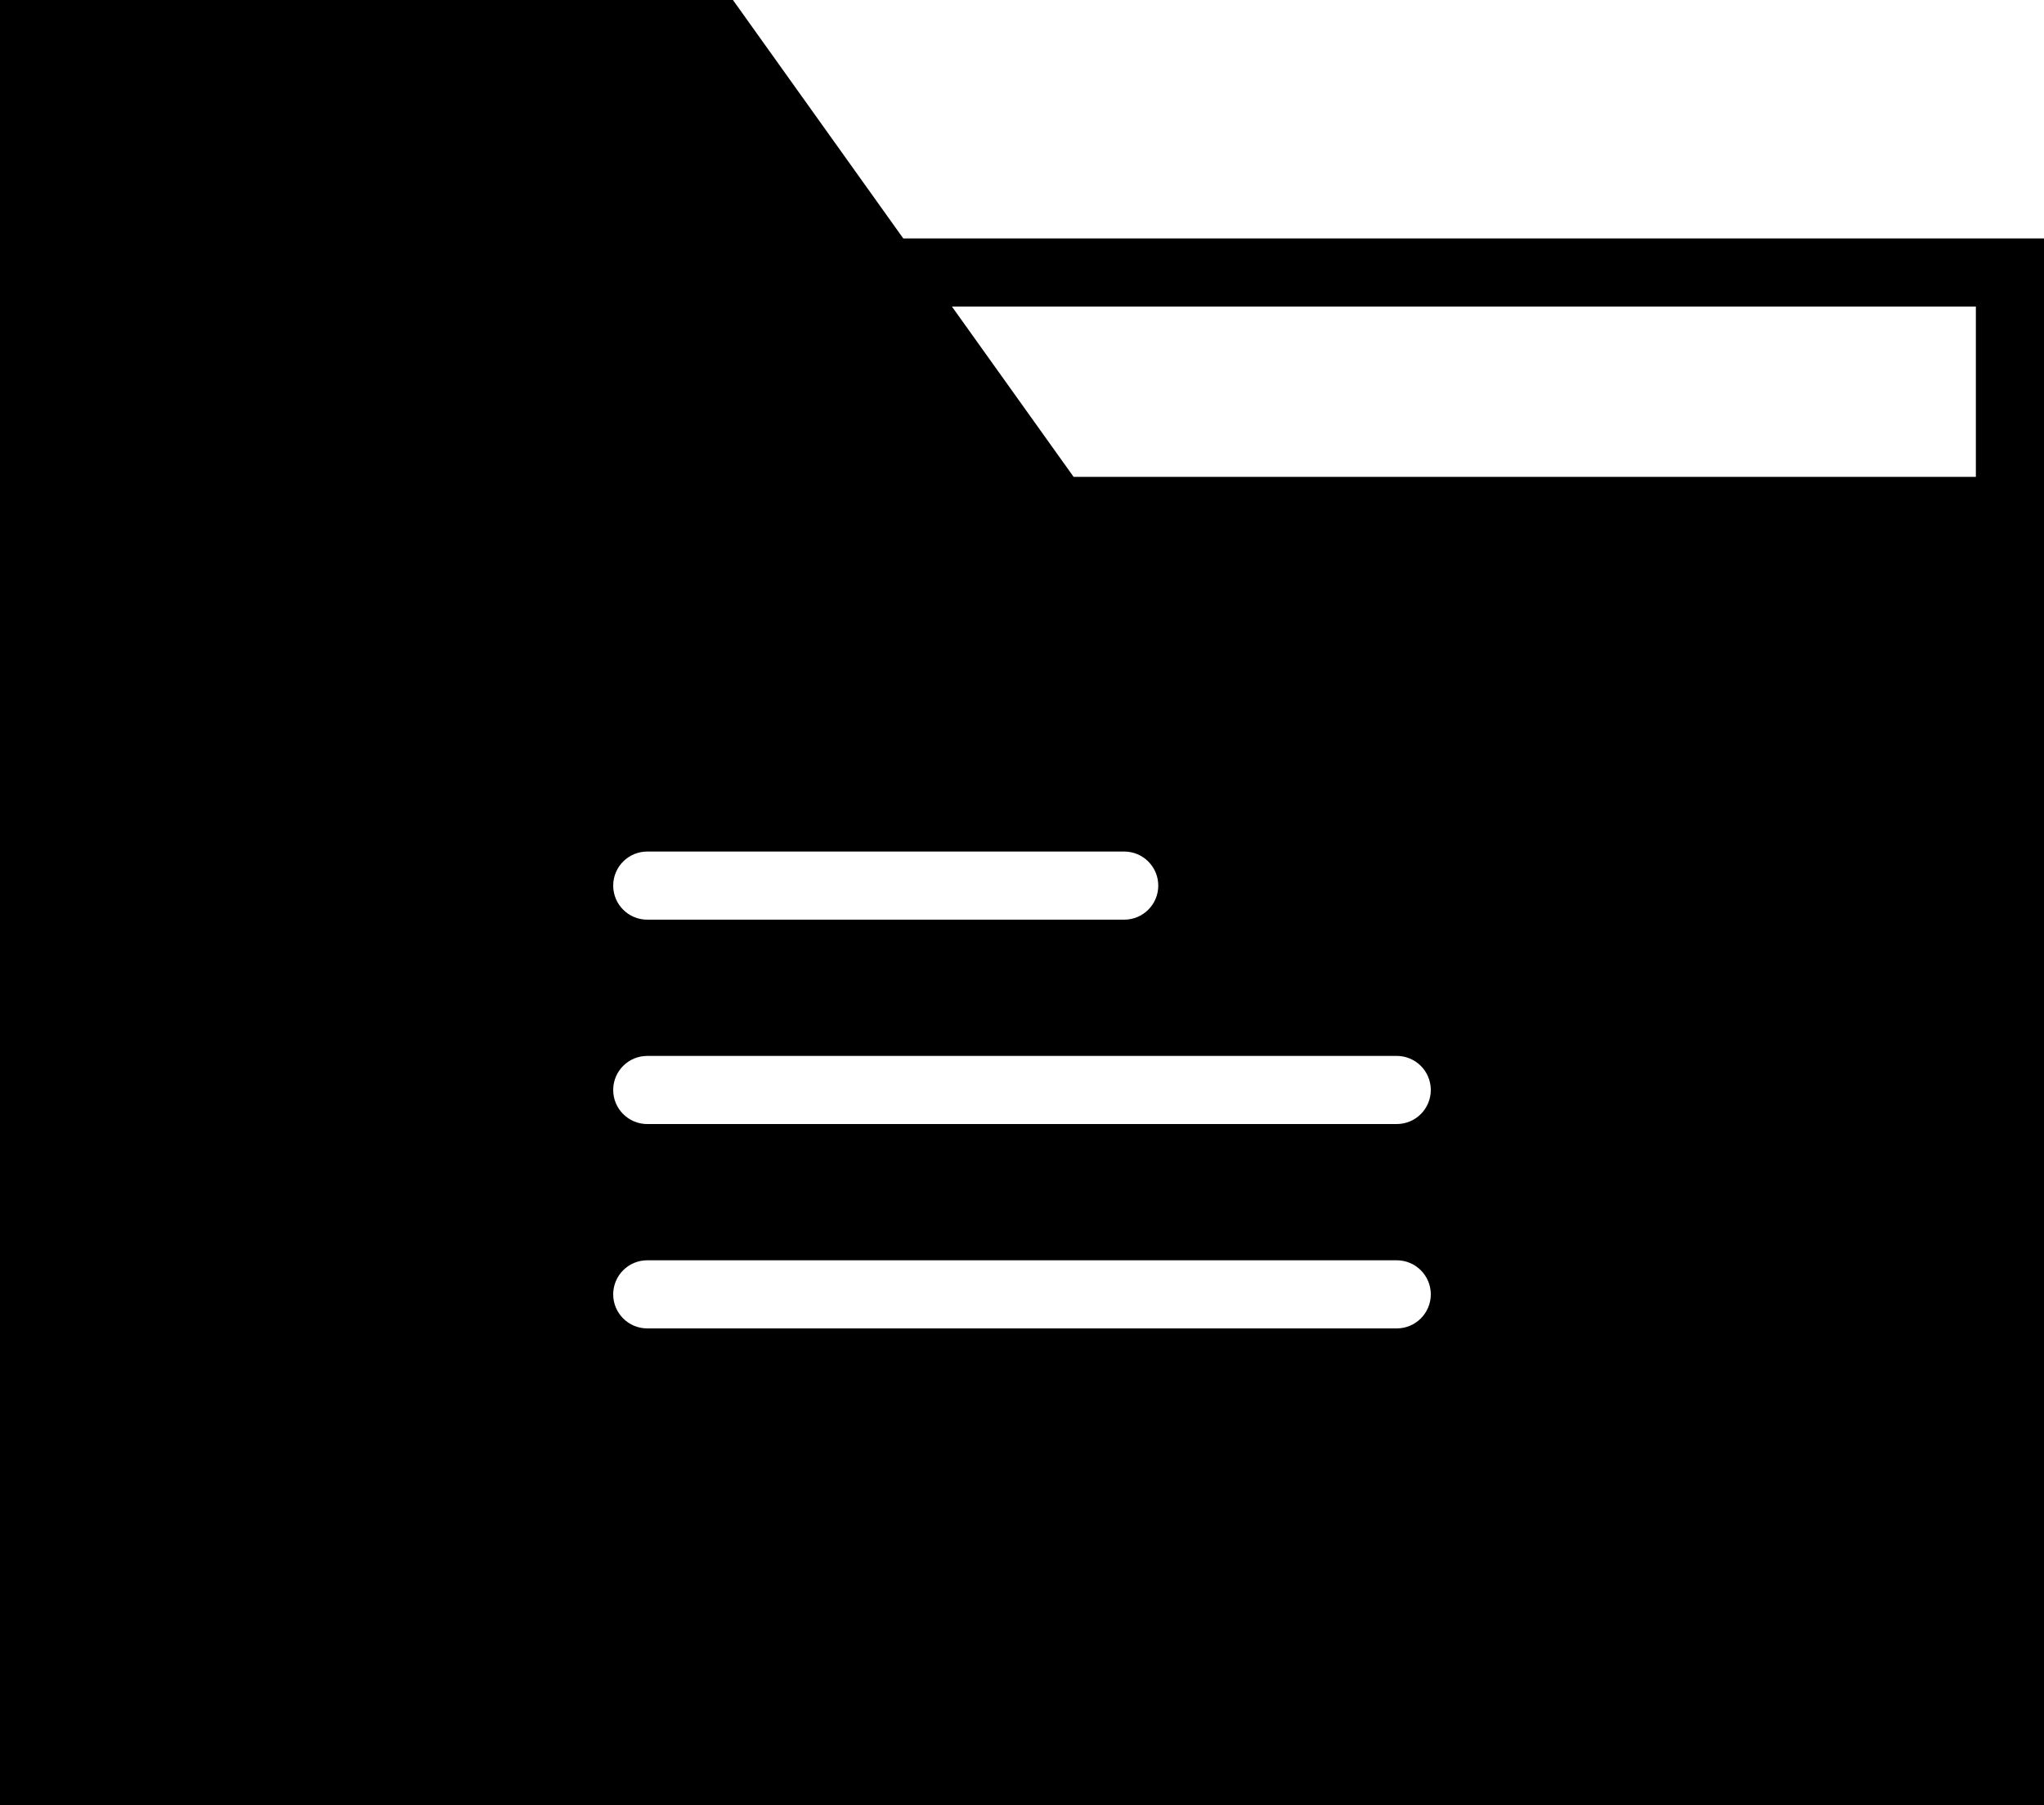 <?xml version="1.0" encoding="UTF-8" standalone="no"?>
<svg width="60px" height="53px" viewBox="0 0 60 53" version="1.1" xmlns="http://www.w3.org/2000/svg" xmlns:xlink="http://www.w3.org/1999/xlink" xmlns:sketch="http://www.bohemiancoding.com/sketch/ns">
    <!-- Generator: Sketch 3.2.2 (9983) - http://www.bohemiancoding.com/sketch -->
    <title>69 - Folder (Solid)</title>
    <desc>Created with Sketch.</desc>
    <defs></defs>
    <g id="Page-1" stroke="none" stroke-width="1" fill="none" fill-rule="evenodd" sketch:type="MSPage">
        <g id="Icons" sketch:type="MSArtboardGroup" transform="translate(-240, -4080)" fill="#000000">
            <g id="69---Folder-(Solid)" sketch:type="MSLayerGroup" transform="translate(240, 4080)">
                <path d="M26.515,7 L21.515,0 L0,0 L0,53 L60,53 L60,7 L26.515,7 L26.515,7 Z M19,25 L33,25 C33.552,25 34,25.447 34,26 C34,26.553 33.552,27 33,27 L19,27 C18.448,27 18,26.553 18,26 C18,25.447 18.448,25 19,25 L19,25 Z M41,39 L19,39 C18.448,39 18,38.553 18,38 C18,37.447 18.448,37 19,37 L41,37 C41.552,37 42,37.447 42,38 C42,38.553 41.552,39 41,39 L41,39 Z M41,33 L19,33 C18.448,33 18,32.553 18,32 C18,31.447 18.448,31 19,31 L41,31 C41.552,31 42,31.447 42,32 C42,32.553 41.552,33 41,33 L41,33 Z M58,14 L31.515,14 L27.943,9 L58,9 L58,14 L58,14 Z" id="Fill-1183" sketch:type="MSShapeGroup"></path>
            </g>
        </g>
    </g>
</svg>